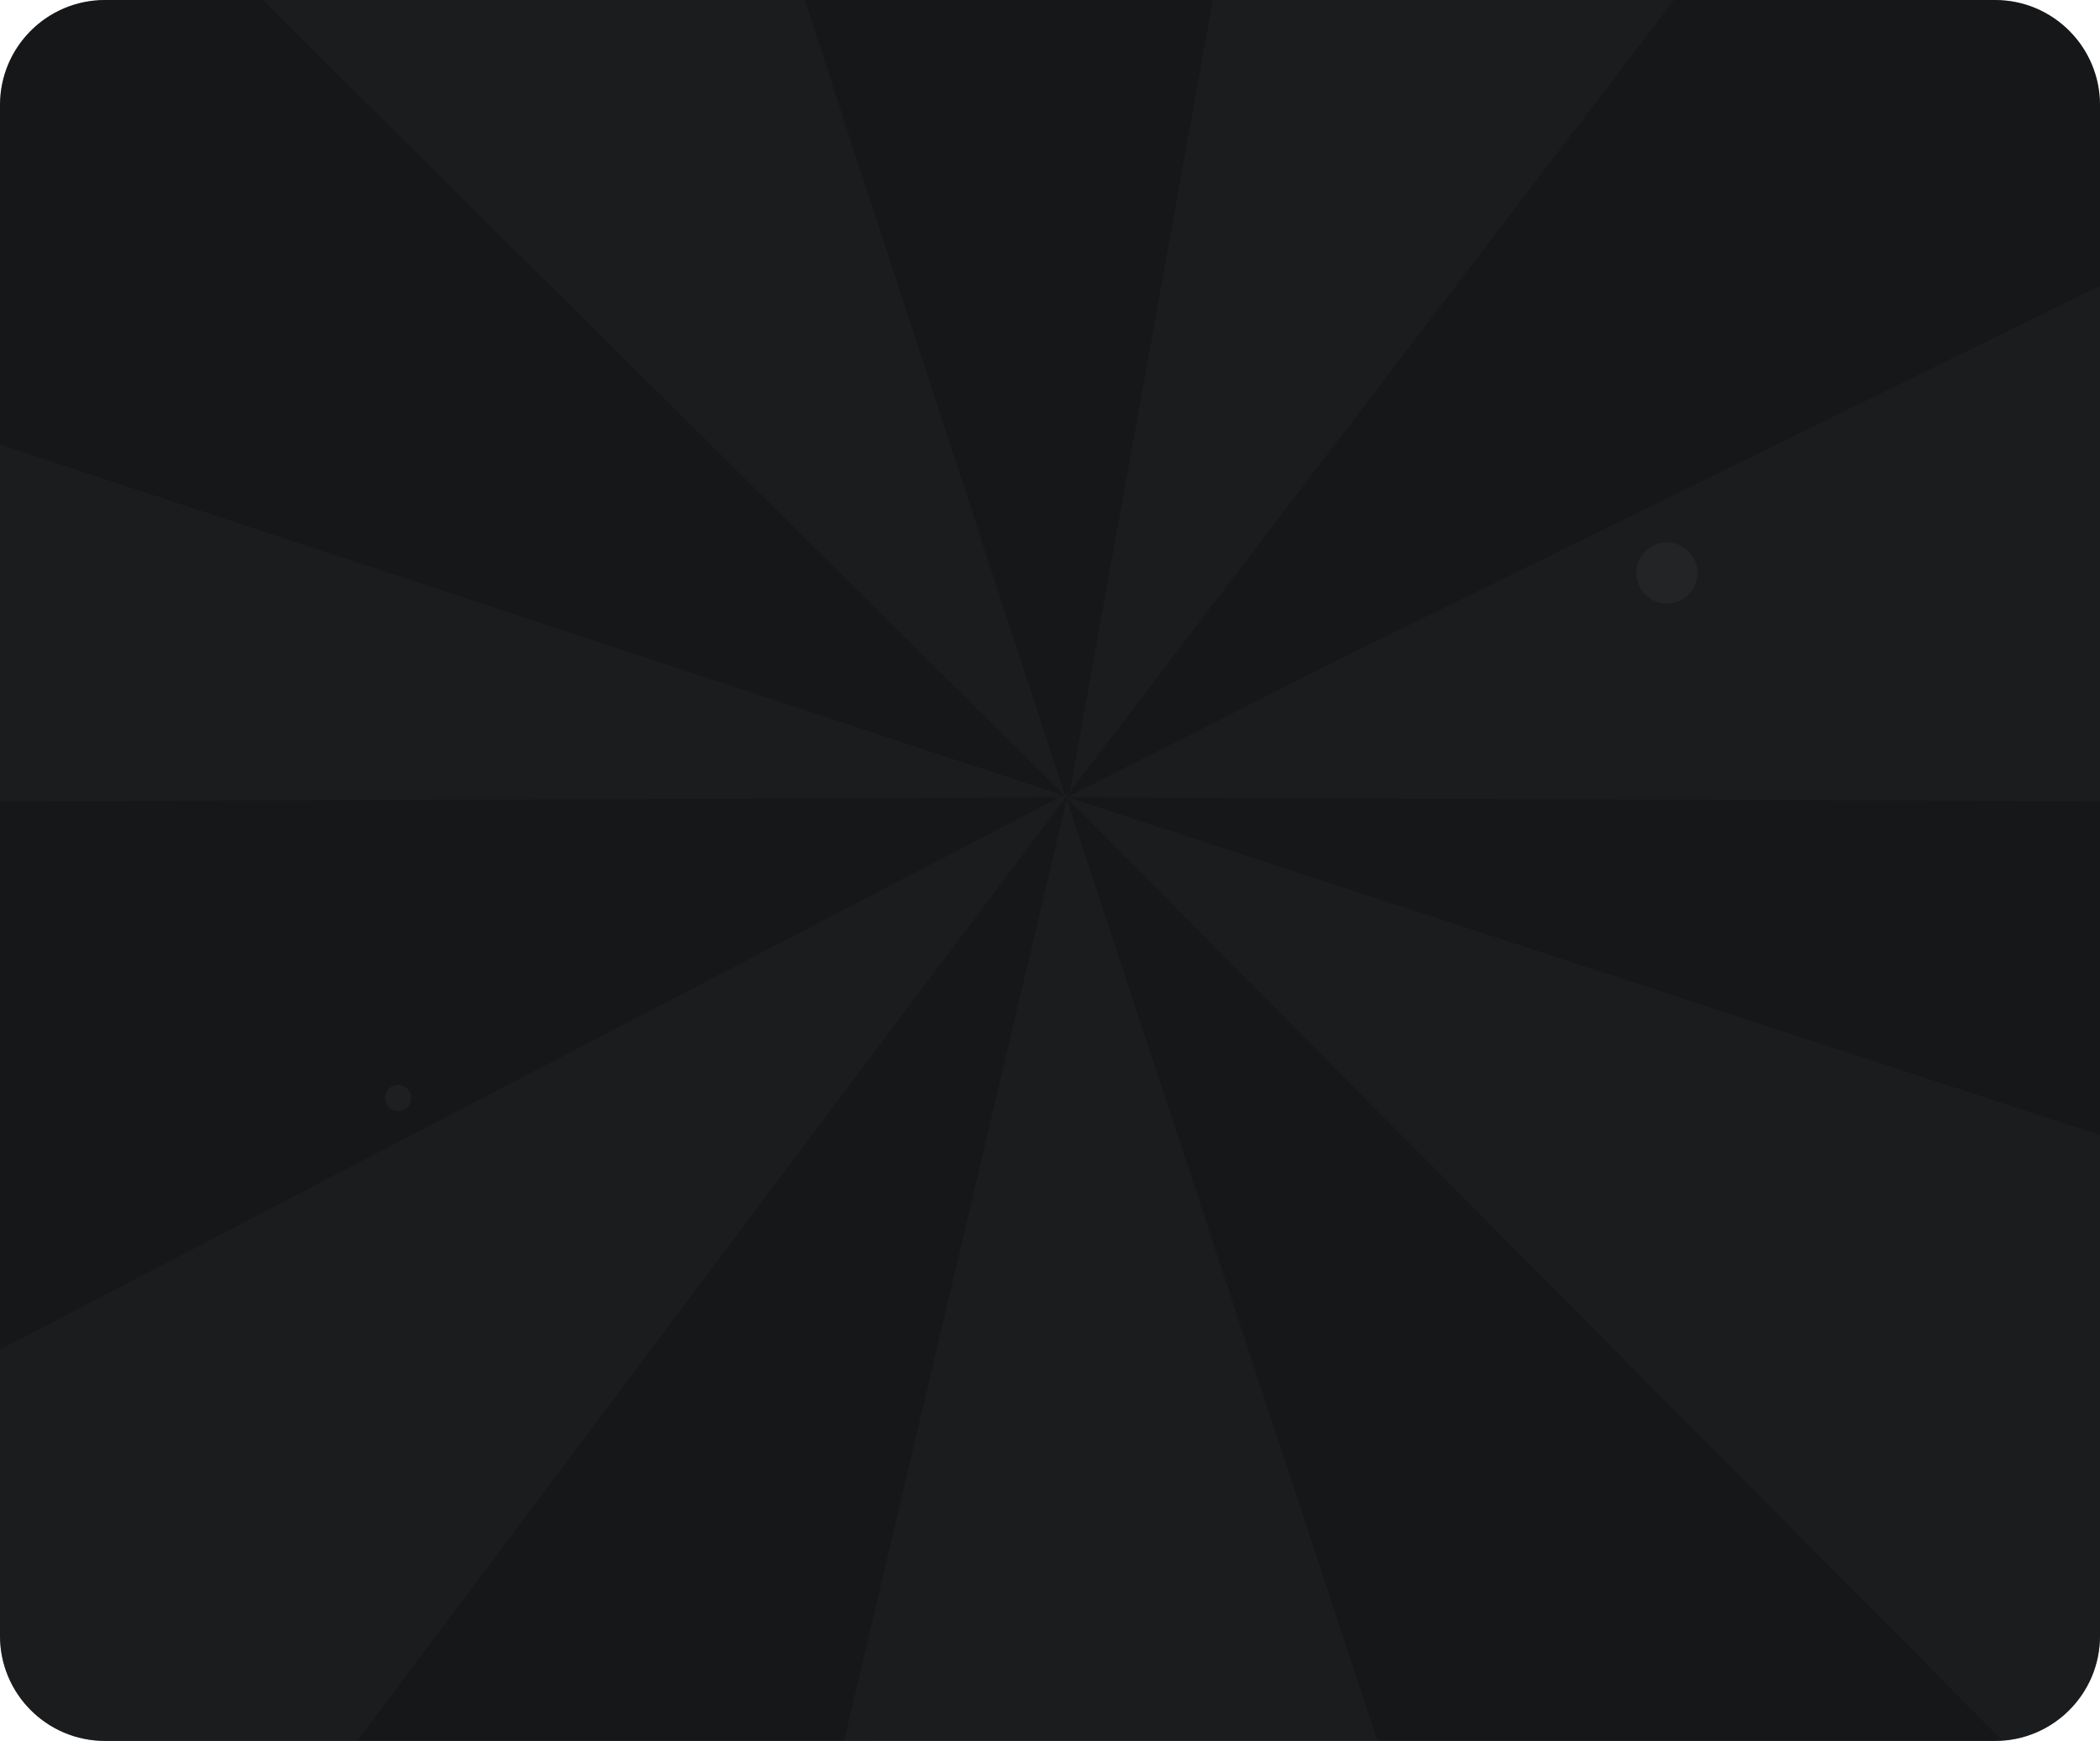 <svg  width="240" height="199" viewBox="0 0 240 199" fill="none" xmlns="http://www.w3.org/2000/svg">
<g clip-path="url(#clip0_5440_15312)">
<path d="M0 12C0 5.373 5.373 0 12 0H228C234.627 0 240 5.373 240 12V187C240 193.627 234.627 199 228 199H12C5.373 199 0 193.627 0 187V12Z" fill="#161718"/>
<circle cx="190.5" cy="65.5" r="3.5" fill="#222425"/>
<circle cx="45.5" cy="125.5" r="1.5" fill="#222425"/>
<g opacity="0.4">
<path d="M121.908 91.1L-1.858 28.746L-1.858 153.453L121.908 91.1Z" fill="#161718"/>
<path d="M121.908 91.142L-1.578 28.559L-2.12 91.625L121.908 91.142Z" fill="#222425"/>
<path d="M121.91 91.1L245.677 28.746V153.453L121.91 91.1Z" fill="#161718"/>
<path d="M121.91 91.142L245.397 28.559L245.939 91.625L121.91 91.142Z" fill="#222425"/>
<path d="M122.228 90.484L-37.339 174.152L85.086 266.786L122.228 90.484Z" fill="#161718"/>
<path d="M122.27 90.516L-37.299 173.72L24.182 221.135L122.27 90.516Z" fill="#222425"/>
<path d="M122.228 90.484L152.951 -77.334L275.376 15.3L122.228 90.484Z" fill="#161718"/>
<path d="M122.27 90.516L152.56 -77.197L214.874 -30.883L122.27 90.516Z" fill="#222425"/>
<path d="M122 91L199.524 245.118L85.387 245.786L122 91Z" fill="#222425"/>
<path d="M121.796 91.007L67.438 -73.734L-42.945 36.649L121.796 91.007Z" fill="#161718"/>
<path d="M121.759 91.045L67.852 -73.651L11.55 -18.309L121.759 91.045Z" fill="#222425"/>
<path d="M121.794 91.007L286.535 145.365L176.152 255.748L121.794 91.007Z" fill="#161718"/>
<path d="M121.757 91.045L286.453 144.953L231.111 201.254L121.757 91.045Z" fill="#222425"/>
</g>
</g>
<defs>
<clipPath id="clip0_5440_15312">
<path d="M0 12C0 5.373 5.373 0 12 0H228C234.627 0 240 5.373 240 12V187C240 193.627 234.627 199 228 199H12C5.373 199 0 193.627 0 187V12Z" fill="white"/>
</clipPath>
</defs>
</svg>
